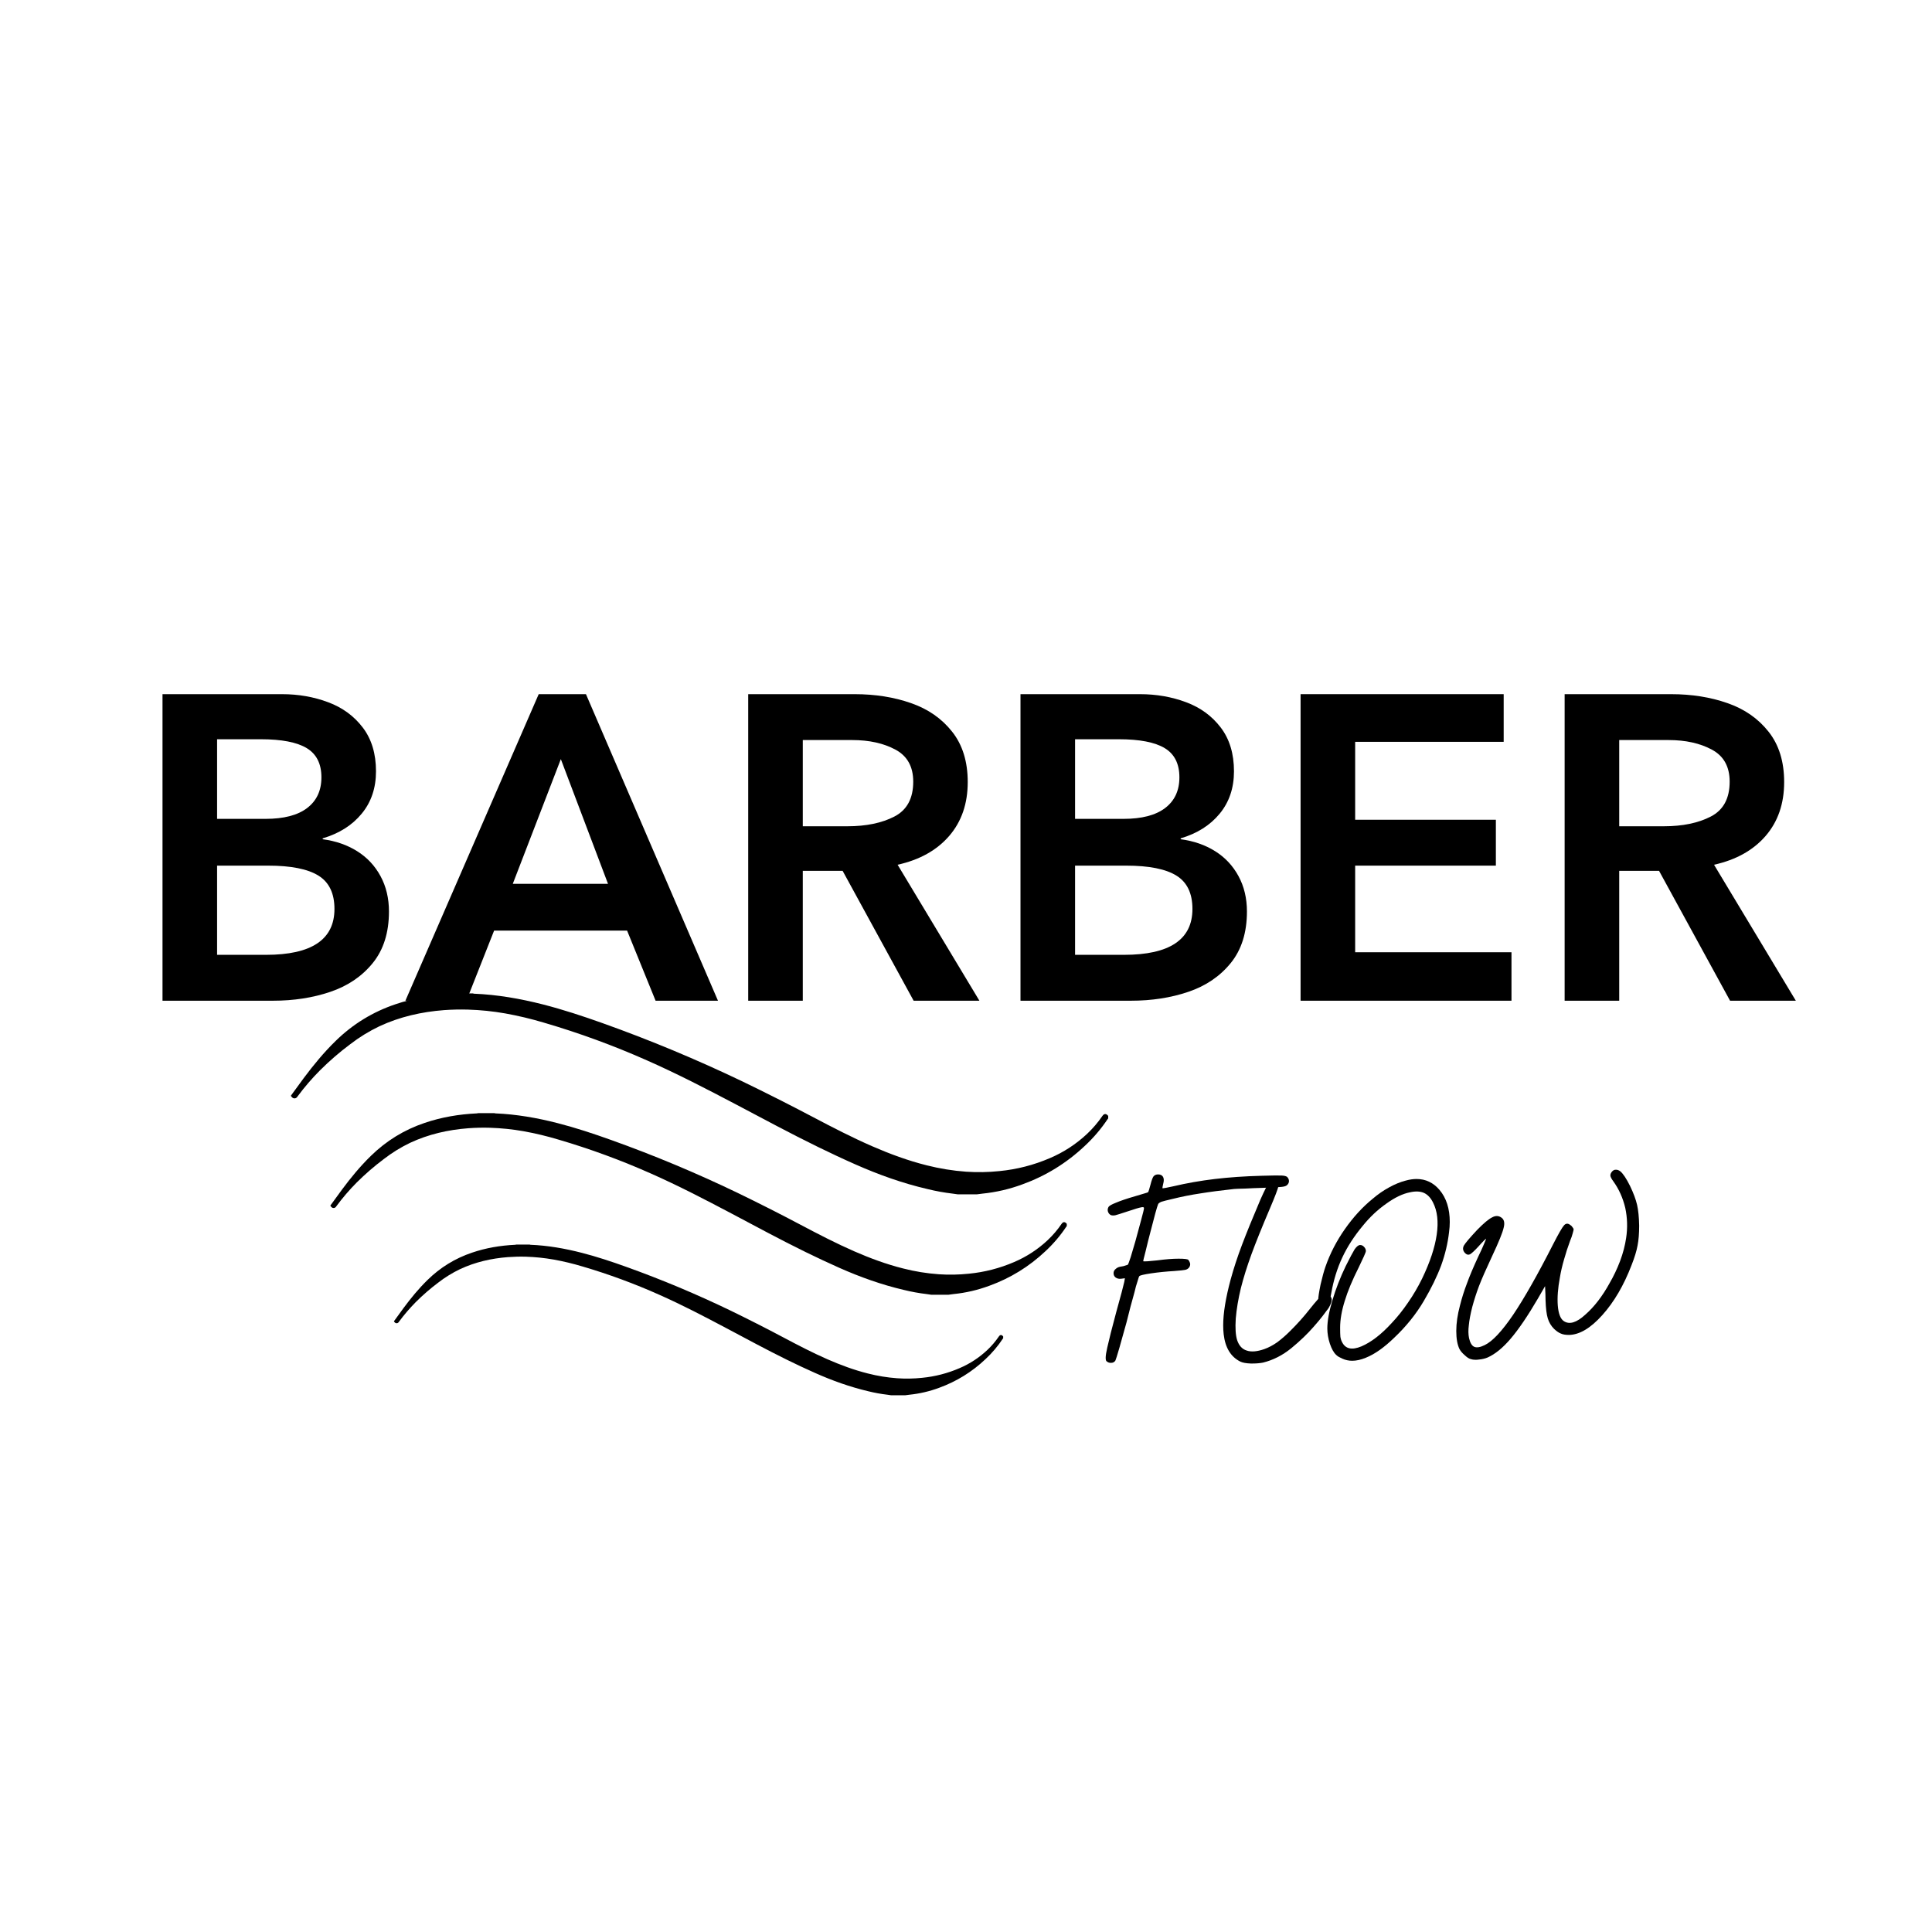 <svg xmlns="http://www.w3.org/2000/svg" xmlns:xlink="http://www.w3.org/1999/xlink" width="500" zoomAndPan="magnify" viewBox="0 0 375 375" height="500" preserveAspectRatio="xMidYMid meet" version="1.2"><defs><clipPath id="7febcda9c3"><path d="M 56.289 192.824 L 215.289 192.824 L 215.289 231.824 L 56.289 231.824 Z M 56.289 192.824 "/></clipPath><clipPath id="171654096e"><path d="M 64 216.059 L 207.223 216.059 L 207.223 251.309 L 64 251.309 Z M 64 216.059 "/></clipPath><clipPath id="8e4ad7a702"><path d="M 76.344 241.57 L 194.844 241.57 L 194.844 270.82 L 76.344 270.82 Z M 76.344 241.57 "/></clipPath></defs><g id="ea0681877f"><g clip-rule="nonzero" clip-path="url(#7febcda9c3)"><path style=" stroke:none;fill-rule:nonzero;fill:#000000;fill-opacity:1;" d="M 88.336 192.824 C 88.227 192.848 88.121 192.867 88.012 192.879 C 84.172 193.055 80.418 193.688 76.77 194.922 C 72.371 196.402 68.512 198.766 65.188 202.008 C 62.883 204.246 60.855 206.715 58.938 209.281 C 58.105 210.398 57.293 211.527 56.473 212.652 L 56.473 212.73 C 56.543 212.816 56.613 212.906 56.688 212.984 C 56.816 213.121 56.973 213.191 57.16 213.191 C 57.348 213.191 57.504 213.121 57.629 212.984 C 57.68 212.93 57.723 212.867 57.766 212.805 C 59.098 211.004 60.555 209.312 62.137 207.727 C 63.965 205.906 65.91 204.227 67.977 202.684 C 69.742 201.32 71.633 200.16 73.641 199.199 C 77.617 197.348 81.816 196.402 86.164 196.066 C 87.734 195.953 89.301 195.918 90.875 195.965 C 93.285 196.039 95.68 196.285 98.055 196.703 C 100.598 197.16 103.109 197.758 105.586 198.5 C 112.422 200.5 119.094 202.945 125.602 205.832 C 131.504 208.441 137.23 211.406 142.938 214.414 C 148.207 217.191 153.449 220.023 158.809 222.641 C 161.223 223.816 163.648 224.961 166.105 226.043 C 170.602 228.027 175.207 229.676 180.004 230.789 C 181.637 231.191 183.289 231.492 184.957 231.688 C 185.273 231.719 185.57 231.773 185.875 231.816 L 189.641 231.816 C 189.984 231.773 190.328 231.719 190.676 231.684 C 193.332 231.418 195.91 230.82 198.418 229.895 C 202.961 228.254 206.992 225.773 210.512 222.461 C 212.23 220.871 213.742 219.098 215.039 217.145 C 215.051 217.129 215.078 217.121 215.102 217.109 L 215.102 216.574 C 215.086 216.574 215.07 216.574 215.066 216.562 C 214.695 216.113 214.309 216.125 213.977 216.605 C 213.102 217.883 212.098 219.055 210.969 220.113 C 208.844 222.098 206.449 223.656 203.777 224.793 C 200.641 226.141 197.375 226.98 193.977 227.309 C 191.828 227.535 189.672 227.57 187.516 227.426 C 184.922 227.238 182.363 226.82 179.84 226.18 C 176.219 225.273 172.727 223.98 169.309 222.492 C 165.375 220.777 161.562 218.809 157.77 216.805 C 153.262 214.43 148.719 212.133 144.133 209.918 C 135.258 205.664 126.188 201.883 116.918 198.578 C 113.125 197.227 109.305 195.965 105.402 194.965 C 100.988 193.84 96.527 193.055 91.969 192.875 C 91.91 192.863 91.855 192.848 91.801 192.82 Z M 88.336 192.824 "/></g><g style="fill:#000000;fill-opacity:1;"><g transform="translate(24.996, 194.238)"><path style="stroke:none" d="M 6.547 0 L 6.547 -59.5 L 29.75 -59.5 C 32.938 -59.5 35.914 -58.977 38.688 -57.938 C 41.469 -56.906 43.711 -55.266 45.422 -53.016 C 47.129 -50.773 47.984 -47.945 47.984 -44.531 C 47.984 -41.281 47.055 -38.535 45.203 -36.297 C 43.359 -34.055 40.836 -32.461 37.641 -31.516 L 37.641 -31.344 C 40.16 -31.008 42.383 -30.238 44.312 -29.031 C 46.25 -27.82 47.766 -26.207 48.859 -24.188 C 49.953 -22.176 50.5 -19.883 50.5 -17.312 C 50.5 -13.219 49.445 -9.879 47.344 -7.297 C 45.25 -4.723 42.504 -2.863 39.109 -1.719 C 35.723 -0.57 32.016 0 27.984 0 Z M 26.547 -35.297 C 30.078 -35.297 32.766 -35.992 34.609 -37.391 C 36.461 -38.797 37.391 -40.785 37.391 -43.359 C 37.391 -45.992 36.438 -47.883 34.531 -49.031 C 32.633 -50.176 29.664 -50.75 25.625 -50.75 L 17.141 -50.75 L 17.141 -35.297 Z M 26.641 -8.906 C 35.492 -8.906 39.922 -11.875 39.922 -17.812 C 39.922 -20.844 38.883 -23 36.812 -24.281 C 34.738 -25.57 31.488 -26.219 27.062 -26.219 L 17.141 -26.219 L 17.141 -8.906 Z M 26.641 -8.906 "/></g></g><g style="fill:#000000;fill-opacity:1;"><g transform="translate(79.359, 194.238)"><path style="stroke:none" d="M 25.203 -59.5 L 34.375 -59.5 L 60 0 L 47.891 0 L 42.359 -13.609 L 16.547 -13.609 L 11.172 0 L -0.672 0 Z M 29.5 -46.891 L 20.172 -22.688 L 38.656 -22.688 Z M 29.5 -46.891 "/></g></g><g style="fill:#000000;fill-opacity:1;"><g transform="translate(138.68, 194.238)"><path style="stroke:none" d="M 6.547 0 L 6.547 -59.5 L 27.219 -59.5 C 31.195 -59.5 34.836 -58.922 38.141 -57.766 C 41.453 -56.617 44.113 -54.77 46.125 -52.219 C 48.145 -49.676 49.156 -46.414 49.156 -42.438 C 49.156 -38.238 47.953 -34.75 45.547 -31.969 C 43.141 -29.195 39.805 -27.336 35.547 -26.391 L 51.422 0 L 38.656 0 L 24.875 -25.203 L 17.141 -25.203 L 17.141 0 Z M 25.797 -33.859 C 29.441 -33.859 32.484 -34.488 34.922 -35.75 C 37.359 -37.008 38.578 -39.266 38.578 -42.516 C 38.578 -45.43 37.426 -47.504 35.125 -48.734 C 32.832 -49.973 30.031 -50.594 26.719 -50.594 L 17.141 -50.594 L 17.141 -33.859 Z M 25.797 -33.859 "/></g></g><g style="fill:#000000;fill-opacity:1;"><g transform="translate(191.53, 194.238)"><path style="stroke:none" d="M 6.547 0 L 6.547 -59.5 L 29.75 -59.5 C 32.938 -59.5 35.914 -58.977 38.688 -57.938 C 41.469 -56.906 43.711 -55.266 45.422 -53.016 C 47.129 -50.773 47.984 -47.945 47.984 -44.531 C 47.984 -41.281 47.055 -38.535 45.203 -36.297 C 43.359 -34.055 40.836 -32.461 37.641 -31.516 L 37.641 -31.344 C 40.16 -31.008 42.383 -30.238 44.312 -29.031 C 46.25 -27.82 47.766 -26.207 48.859 -24.188 C 49.953 -22.176 50.5 -19.883 50.5 -17.312 C 50.5 -13.219 49.445 -9.879 47.344 -7.297 C 45.25 -4.723 42.504 -2.863 39.109 -1.719 C 35.723 -0.57 32.016 0 27.984 0 Z M 26.547 -35.297 C 30.078 -35.297 32.766 -35.992 34.609 -37.391 C 36.461 -38.797 37.391 -40.785 37.391 -43.359 C 37.391 -45.992 36.438 -47.883 34.531 -49.031 C 32.633 -50.176 29.664 -50.75 25.625 -50.75 L 17.141 -50.75 L 17.141 -35.297 Z M 26.641 -8.906 C 35.492 -8.906 39.922 -11.875 39.922 -17.812 C 39.922 -20.844 38.883 -23 36.812 -24.281 C 34.738 -25.57 31.488 -26.219 27.062 -26.219 L 17.141 -26.219 L 17.141 -8.906 Z M 26.641 -8.906 "/></g></g><g style="fill:#000000;fill-opacity:1;"><g transform="translate(245.894, 194.238)"><path style="stroke:none" d="M 47.484 0 L 6.547 0 L 6.547 -59.5 L 45.969 -59.5 L 45.969 -50.25 L 17.141 -50.25 L 17.141 -35.125 L 44.453 -35.125 L 44.453 -26.219 L 17.141 -26.219 L 17.141 -9.406 L 47.484 -9.406 Z M 47.484 0 "/></g></g><g style="fill:#000000;fill-opacity:1;"><g transform="translate(297.148, 194.238)"><path style="stroke:none" d="M 6.547 0 L 6.547 -59.5 L 27.219 -59.5 C 31.195 -59.5 34.836 -58.922 38.141 -57.766 C 41.453 -56.617 44.113 -54.77 46.125 -52.219 C 48.145 -49.676 49.156 -46.414 49.156 -42.438 C 49.156 -38.238 47.953 -34.75 45.547 -31.969 C 43.141 -29.195 39.805 -27.336 35.547 -26.391 L 51.422 0 L 38.656 0 L 24.875 -25.203 L 17.141 -25.203 L 17.141 0 Z M 25.797 -33.859 C 29.441 -33.859 32.484 -34.488 34.922 -35.75 C 37.359 -37.008 38.578 -39.266 38.578 -42.516 C 38.578 -45.43 37.426 -47.504 35.125 -48.734 C 32.832 -49.973 30.031 -50.594 26.719 -50.594 L 17.141 -50.594 L 17.141 -33.859 Z M 25.797 -33.859 "/></g></g><g style="fill:#000000;fill-opacity:1;"><g transform="translate(215.235, 263.983)"><path style="stroke:none" d="M -0.5 0.188 C -0.582 0.062 -0.625 -0.133 -0.625 -0.406 C -0.625 -0.852 -0.52 -1.531 -0.312 -2.438 C 0.02 -3.938 0.602 -6.238 1.438 -9.344 C 1.832 -10.75 2.18 -12.023 2.484 -13.172 C 2.785 -14.316 2.953 -14.977 2.984 -15.156 C 3.004 -15.301 3.047 -15.539 3.109 -15.875 C 2.961 -15.844 2.723 -15.812 2.391 -15.781 C 1.973 -15.727 1.613 -15.805 1.312 -16.016 C 1.039 -16.223 0.906 -16.508 0.906 -16.875 C 0.906 -17.195 1.055 -17.477 1.359 -17.719 C 1.629 -17.969 2.02 -18.117 2.531 -18.172 C 2.77 -18.203 3.008 -18.266 3.25 -18.359 C 3.488 -18.422 3.641 -18.477 3.703 -18.531 C 3.754 -18.594 3.93 -19.078 4.234 -19.984 C 4.504 -20.879 4.805 -21.898 5.141 -23.047 C 5.535 -24.492 5.91 -25.879 6.266 -27.203 C 6.629 -28.523 6.812 -29.289 6.812 -29.5 C 6.812 -29.676 6.629 -29.723 6.266 -29.641 C 5.879 -29.578 4.977 -29.305 3.562 -28.828 C 2.363 -28.43 1.582 -28.188 1.219 -28.094 C 0.852 -28.039 0.566 -28.055 0.359 -28.141 C 0.086 -28.297 -0.094 -28.523 -0.188 -28.828 C -0.27 -29.117 -0.238 -29.398 -0.094 -29.672 C 0.031 -29.922 0.516 -30.207 1.359 -30.531 C 2.191 -30.895 3.438 -31.316 5.094 -31.797 C 5.727 -31.973 6.285 -32.141 6.766 -32.297 C 7.273 -32.441 7.547 -32.531 7.578 -32.562 C 7.641 -32.594 7.711 -32.758 7.797 -33.062 C 7.891 -33.363 7.984 -33.691 8.078 -34.047 C 8.285 -34.859 8.477 -35.391 8.656 -35.641 C 8.863 -35.898 9.164 -36.031 9.562 -36.031 C 10.008 -36.031 10.328 -35.867 10.516 -35.547 C 10.691 -35.211 10.703 -34.773 10.547 -34.234 C 10.492 -34.023 10.453 -33.828 10.422 -33.641 C 10.391 -33.461 10.391 -33.359 10.422 -33.328 C 10.453 -33.328 10.66 -33.359 11.047 -33.422 C 11.473 -33.516 11.973 -33.617 12.547 -33.734 C 15.098 -34.336 17.77 -34.805 20.562 -35.141 C 23.363 -35.473 26.391 -35.68 29.641 -35.766 C 31.742 -35.828 33.051 -35.844 33.562 -35.812 C 34.07 -35.781 34.414 -35.691 34.594 -35.547 C 34.832 -35.305 34.953 -35.035 34.953 -34.734 C 34.953 -34.43 34.816 -34.16 34.547 -33.922 C 34.367 -33.766 34.023 -33.66 33.516 -33.609 C 33.004 -33.547 31.785 -33.484 29.859 -33.422 C 28.66 -33.391 27.52 -33.344 26.438 -33.281 C 25.352 -33.258 24.645 -33.234 24.312 -33.203 C 21.812 -32.93 19.629 -32.645 17.766 -32.344 C 15.93 -32.07 14.098 -31.707 12.266 -31.25 C 11.211 -31.008 10.52 -30.832 10.188 -30.719 C 9.832 -30.562 9.625 -30.41 9.562 -30.266 C 9.469 -30.055 9.285 -29.469 9.016 -28.5 C 8.742 -27.508 8.457 -26.414 8.156 -25.219 C 7.77 -23.77 7.426 -22.398 7.125 -21.109 C 6.789 -19.848 6.641 -19.203 6.672 -19.172 C 6.703 -19.141 6.988 -19.141 7.531 -19.172 C 8.039 -19.234 8.656 -19.289 9.375 -19.344 C 11 -19.562 12.383 -19.672 13.531 -19.672 C 14.676 -19.672 15.305 -19.594 15.422 -19.438 C 15.629 -19.164 15.75 -18.895 15.781 -18.625 C 15.781 -18.352 15.691 -18.113 15.516 -17.906 C 15.336 -17.695 15.098 -17.562 14.797 -17.5 C 14.492 -17.438 13.801 -17.363 12.719 -17.281 C 11.125 -17.188 9.617 -17.035 8.203 -16.828 C 6.797 -16.617 6.031 -16.438 5.906 -16.281 C 5.844 -16.219 5.723 -15.875 5.547 -15.25 C 5.336 -14.645 5.145 -13.953 4.969 -13.172 C 4.719 -12.297 4.457 -11.348 4.188 -10.328 C 3.945 -9.336 3.691 -8.332 3.422 -7.312 C 2.91 -5.445 2.445 -3.789 2.031 -2.344 C 1.602 -0.875 1.348 -0.062 1.266 0.094 C 1.086 0.395 0.801 0.547 0.406 0.547 L 0.359 0.547 C 0.023 0.547 -0.258 0.426 -0.5 0.188 Z M -0.5 0.188 "/></g></g><g style="fill:#000000;fill-opacity:1;"><g transform="translate(238.327, 263.983)"><path style="stroke:none" d="M 2.438 0.312 C 0.57 -0.613 -0.508 -2.383 -0.812 -5 C -0.875 -5.539 -0.906 -6.113 -0.906 -6.719 C -0.906 -9.094 -0.422 -12.07 0.547 -15.656 C 1.141 -17.82 1.875 -20.062 2.75 -22.375 C 3.625 -24.688 4.812 -27.602 6.312 -31.125 C 7.125 -32.957 7.711 -34.113 8.078 -34.594 C 8.348 -34.926 8.633 -35.094 8.938 -35.094 C 9.051 -35.094 9.172 -35.062 9.297 -35 C 9.773 -34.789 9.953 -34.383 9.828 -33.781 C 9.711 -33.207 9.156 -31.75 8.156 -29.406 C 6.594 -25.738 5.395 -22.766 4.562 -20.484 C 3.719 -18.16 3.039 -15.992 2.531 -13.984 C 2.02 -11.879 1.688 -9.895 1.531 -8.031 C 1.414 -6.195 1.504 -4.812 1.797 -3.875 C 2.16 -2.789 2.781 -2.113 3.656 -1.844 C 4.531 -1.539 5.672 -1.633 7.078 -2.125 C 7.922 -2.426 8.766 -2.875 9.609 -3.469 C 10.453 -4.102 11.266 -4.812 12.047 -5.594 C 13.484 -7.008 14.773 -8.453 15.922 -9.922 C 17.066 -11.367 17.863 -12.254 18.312 -12.578 C 18.789 -12.848 19.301 -12.789 19.844 -12.406 C 20.051 -12.227 20.156 -11.988 20.156 -11.688 C 20.156 -11.289 19.945 -10.75 19.531 -10.062 C 19.258 -9.695 18.883 -9.195 18.406 -8.562 C 17.926 -7.938 17.352 -7.25 16.688 -6.5 C 15.488 -5.113 14.031 -3.711 12.312 -2.297 C 10.602 -0.91 8.77 0.02 6.812 0.5 C 6.207 0.613 5.562 0.672 4.875 0.672 L 4.422 0.672 C 3.547 0.641 2.883 0.52 2.438 0.312 Z M 2.438 0.312 "/></g></g><g style="fill:#000000;fill-opacity:1;"><g transform="translate(256.774, 263.983)"><path style="stroke:none" d="M 3.781 -0.266 L 3.062 -0.625 C 2.82 -0.781 2.66 -0.906 2.578 -1 C 2.117 -1.414 1.711 -2.133 1.359 -3.156 C 1.023 -4.176 0.859 -5.172 0.859 -6.141 C 0.859 -7.578 1.188 -9.395 1.844 -11.594 C 2.508 -13.82 3.367 -16.031 4.422 -18.219 C 5.234 -19.844 5.816 -20.941 6.172 -21.516 C 6.566 -22.055 6.914 -22.328 7.219 -22.328 C 7.52 -22.328 7.773 -22.207 7.984 -21.969 C 8.223 -21.727 8.344 -21.457 8.344 -21.156 C 8.344 -21.031 8.207 -20.672 7.938 -20.078 C 7.664 -19.473 7.348 -18.797 6.984 -18.047 C 5.723 -15.547 4.805 -13.348 4.234 -11.453 C 3.641 -9.555 3.344 -7.828 3.344 -6.266 C 3.344 -5.484 3.359 -4.914 3.391 -4.562 C 3.441 -4.164 3.547 -3.816 3.703 -3.516 C 4.359 -2.16 5.617 -1.875 7.484 -2.656 C 9.379 -3.469 11.332 -4.973 13.344 -7.172 C 14.457 -8.348 15.516 -9.672 16.516 -11.141 C 17.535 -12.609 18.453 -14.172 19.266 -15.828 C 20.797 -19.016 21.738 -21.859 22.094 -24.359 C 22.457 -26.848 22.219 -28.922 21.375 -30.578 C 20.926 -31.484 20.344 -32.102 19.625 -32.438 C 18.895 -32.758 17.992 -32.801 16.922 -32.562 C 15.504 -32.289 13.969 -31.555 12.312 -30.359 C 10.625 -29.18 9.094 -27.738 7.719 -26.031 C 6.062 -24.039 4.75 -22.008 3.781 -19.938 C 2.789 -17.832 2.07 -15.516 1.625 -12.984 C 1.414 -11.848 1.219 -11.113 1.031 -10.781 C 0.852 -10.445 0.555 -10.281 0.141 -10.281 C -0.129 -10.281 -0.375 -10.414 -0.594 -10.688 C -0.801 -10.957 -0.906 -11.273 -0.906 -11.641 C -0.906 -12.18 -0.754 -13.188 -0.453 -14.656 C -0.117 -16.102 0.195 -17.258 0.5 -18.125 C 1.395 -20.688 2.656 -23.125 4.281 -25.438 C 5.906 -27.75 7.695 -29.703 9.656 -31.297 C 10.676 -32.172 11.742 -32.91 12.859 -33.516 C 13.941 -34.117 15.008 -34.555 16.062 -34.828 C 16.812 -35.035 17.516 -35.141 18.172 -35.141 C 19.953 -35.141 21.441 -34.43 22.641 -33.016 C 23.961 -31.453 24.625 -29.379 24.625 -26.797 C 24.625 -26.16 24.578 -25.5 24.484 -24.812 C 24.242 -22.676 23.734 -20.523 22.953 -18.359 C 22.141 -16.191 21.016 -13.891 19.578 -11.453 C 18.859 -10.223 18.016 -9.004 17.047 -7.797 C 16.086 -6.598 15.035 -5.457 13.891 -4.375 C 11.91 -2.445 10.062 -1.141 8.344 -0.453 C 7.383 -0.055 6.5 0.141 5.688 0.141 C 5.02 0.141 4.383 0.004 3.781 -0.266 Z M 3.781 -0.266 "/></g></g><g style="fill:#000000;fill-opacity:1;"><g transform="translate(282.662, 263.983)"><path style="stroke:none" d="M 2.797 -0.188 C 2.461 -0.27 2.07 -0.523 1.625 -0.953 C 1.176 -1.336 0.844 -1.727 0.625 -2.125 C 0.207 -2.988 0 -4.16 0 -5.641 C 0 -7.141 0.238 -8.789 0.719 -10.594 C 1.082 -12.039 1.535 -13.473 2.078 -14.891 C 2.586 -16.297 3.32 -18.035 4.281 -20.109 C 4.738 -21.047 5.102 -21.844 5.375 -22.5 C 5.664 -23.164 5.801 -23.516 5.781 -23.547 C 5.781 -23.578 5.629 -23.441 5.328 -23.141 C 5.023 -22.836 4.676 -22.461 4.281 -22.016 C 3.531 -21.203 2.988 -20.703 2.656 -20.516 C 2.301 -20.367 1.973 -20.461 1.672 -20.797 C 1.273 -21.242 1.211 -21.723 1.484 -22.234 C 1.785 -22.742 2.645 -23.754 4.062 -25.266 C 5.32 -26.555 6.285 -27.363 6.953 -27.688 C 7.609 -28.051 8.207 -28.039 8.75 -27.656 C 9.289 -27.289 9.441 -26.641 9.203 -25.703 C 8.992 -24.742 8.242 -22.895 6.953 -20.156 C 5.773 -17.633 4.93 -15.711 4.422 -14.391 C 3.91 -13.035 3.473 -11.68 3.109 -10.328 C 2.754 -8.941 2.531 -7.754 2.438 -6.766 C 2.312 -5.805 2.328 -4.961 2.484 -4.234 C 2.691 -3.336 3.02 -2.785 3.469 -2.578 C 3.945 -2.359 4.625 -2.461 5.5 -2.891 C 7.008 -3.609 8.859 -5.578 11.047 -8.797 C 13.211 -12.016 15.801 -16.582 18.812 -22.5 C 19.863 -24.551 20.566 -25.77 20.922 -26.156 C 21.285 -26.551 21.691 -26.566 22.141 -26.203 C 22.297 -26.117 22.43 -25.984 22.547 -25.797 C 22.672 -25.648 22.75 -25.516 22.781 -25.391 C 22.781 -25.273 22.719 -25.004 22.594 -24.578 C 22.477 -24.129 22.312 -23.648 22.094 -23.141 C 21.645 -21.93 21.254 -20.727 20.922 -19.531 C 20.566 -18.32 20.297 -17.148 20.109 -16.016 C 19.723 -13.941 19.586 -12.133 19.703 -10.594 C 19.828 -9.031 20.207 -8.023 20.844 -7.578 C 21.926 -6.828 23.32 -7.234 25.031 -8.797 C 26.781 -10.328 28.359 -12.375 29.766 -14.938 C 30.547 -16.281 31.223 -17.707 31.797 -19.219 C 32.367 -20.75 32.758 -22.238 32.969 -23.688 C 33.27 -25.664 33.211 -27.617 32.797 -29.547 C 32.336 -31.473 31.566 -33.188 30.484 -34.688 C 30.129 -35.164 29.938 -35.539 29.906 -35.812 C 29.906 -36.082 30.023 -36.352 30.266 -36.625 C 30.504 -36.863 30.758 -36.969 31.031 -36.938 C 31.301 -36.938 31.57 -36.832 31.844 -36.625 C 32.383 -36.176 33.016 -35.227 33.734 -33.781 C 34.398 -32.395 34.852 -31.176 35.094 -30.125 C 35.332 -29.07 35.469 -27.723 35.5 -26.078 C 35.5 -24.566 35.395 -23.285 35.188 -22.234 C 35 -21.18 34.609 -19.906 34.016 -18.406 C 32.504 -14.469 30.609 -11.234 28.328 -8.703 C 26.066 -6.18 23.914 -4.906 21.875 -4.875 C 21.219 -4.875 20.691 -4.961 20.297 -5.141 C 19.898 -5.297 19.461 -5.598 18.984 -6.047 C 18.41 -6.617 18.004 -7.297 17.766 -8.078 C 17.523 -8.859 17.379 -10.047 17.328 -11.641 C 17.328 -12.242 17.297 -13.145 17.234 -14.344 C 16.93 -13.801 16.461 -12.988 15.828 -11.906 C 13.879 -8.57 12.133 -6 10.594 -4.188 C 9.062 -2.383 7.562 -1.156 6.094 -0.5 C 5.613 -0.289 5.039 -0.156 4.375 -0.094 C 4.164 -0.062 3.957 -0.047 3.75 -0.047 C 3.383 -0.047 3.066 -0.094 2.797 -0.188 Z M 2.797 -0.188 "/></g></g><g clip-rule="nonzero" clip-path="url(#171654096e)"><path style=" stroke:none;fill-rule:nonzero;fill:#000000;fill-opacity:1;" d="M 92.84 216.059 C 92.742 216.082 92.648 216.098 92.551 216.109 C 89.09 216.27 85.707 216.84 82.418 217.957 C 78.457 219.293 74.977 221.43 71.984 224.359 C 69.906 226.383 68.078 228.613 66.352 230.934 C 65.602 231.941 64.871 232.965 64.133 233.984 L 64.133 234.051 C 64.195 234.129 64.258 234.211 64.324 234.281 C 64.441 234.406 64.582 234.469 64.75 234.469 C 64.918 234.469 65.059 234.406 65.176 234.281 C 65.219 234.23 65.258 234.176 65.297 234.117 C 66.496 232.492 67.809 230.961 69.234 229.527 C 70.883 227.887 72.637 226.367 74.496 224.973 C 76.09 223.742 77.789 222.691 79.602 221.82 C 83.184 220.148 86.965 219.293 90.887 218.992 C 92.297 218.887 93.711 218.855 95.129 218.898 C 97.301 218.969 99.457 219.188 101.598 219.566 C 103.891 219.977 106.152 220.52 108.383 221.191 C 114.543 222.996 120.555 225.207 126.422 227.816 C 131.738 230.172 136.898 232.855 142.039 235.57 C 146.789 238.086 151.512 240.645 156.34 243.008 C 158.516 244.07 160.703 245.105 162.918 246.086 C 166.965 247.879 171.117 249.367 175.441 250.375 C 176.91 250.738 178.398 251.008 179.902 251.184 C 180.188 251.211 180.453 251.266 180.73 251.305 L 184.125 251.305 C 184.434 251.262 184.742 251.211 185.055 251.18 C 187.449 250.941 189.773 250.402 192.031 249.566 C 196.125 248.082 199.758 245.844 202.93 242.848 C 204.48 241.406 205.84 239.805 207.008 238.039 C 207.02 238.027 207.043 238.02 207.062 238.012 L 207.062 237.527 C 207.051 237.527 207.039 237.527 207.031 237.516 C 206.699 237.109 206.348 237.117 206.051 237.555 C 205.262 238.711 204.359 239.766 203.34 240.727 C 201.426 242.516 199.266 243.926 196.859 244.957 C 194.035 246.172 191.09 246.93 188.031 247.227 C 186.094 247.43 184.152 247.465 182.207 247.332 C 179.871 247.164 177.562 246.789 175.293 246.207 C 172.027 245.387 168.883 244.219 165.801 242.875 C 162.258 241.324 158.824 239.543 155.406 237.734 C 151.344 235.586 147.25 233.512 143.117 231.512 C 135.121 227.664 126.945 224.246 118.594 221.262 C 115.18 220.039 111.734 218.898 108.219 217.996 C 104.242 216.977 100.223 216.27 96.117 216.105 C 96.062 216.098 96.012 216.078 95.965 216.055 Z M 92.84 216.059 "/></g><g clip-rule="nonzero" clip-path="url(#8e4ad7a702)"><path style=" stroke:none;fill-rule:nonzero;fill:#000000;fill-opacity:1;" d="M 100.223 241.57 C 100.141 241.59 100.062 241.602 99.98 241.613 C 97.117 241.746 94.32 242.219 91.602 243.145 C 88.32 244.254 85.445 246.023 82.969 248.457 C 81.25 250.137 79.734 251.988 78.309 253.914 C 77.688 254.75 77.082 255.598 76.473 256.441 L 76.473 256.5 C 76.523 256.562 76.574 256.633 76.633 256.691 C 76.727 256.793 76.844 256.844 76.984 256.844 C 77.121 256.844 77.238 256.793 77.332 256.691 C 77.371 256.648 77.402 256.602 77.434 256.555 C 78.426 255.207 79.516 253.938 80.691 252.746 C 82.055 251.383 83.508 250.121 85.047 248.965 C 86.363 247.945 87.77 247.074 89.27 246.352 C 92.23 244.965 95.359 244.254 98.605 244.004 C 99.773 243.918 100.941 243.891 102.113 243.926 C 103.91 243.984 105.695 244.168 107.465 244.48 C 109.363 244.82 111.234 245.273 113.082 245.828 C 118.176 247.328 123.148 249.16 128 251.328 C 132.402 253.281 136.668 255.508 140.922 257.762 C 144.852 259.848 148.762 261.969 152.754 263.934 C 154.551 264.816 156.363 265.676 158.195 266.484 C 161.543 267.973 164.977 269.207 168.555 270.047 C 169.77 270.348 171 270.57 172.246 270.715 C 172.48 270.742 172.703 270.781 172.93 270.816 L 175.738 270.816 C 175.992 270.781 176.25 270.742 176.508 270.715 C 178.488 270.516 180.41 270.066 182.277 269.375 C 185.664 268.141 188.672 266.285 191.293 263.801 C 192.578 262.605 193.703 261.273 194.668 259.809 C 194.676 259.797 194.699 259.793 194.715 259.785 L 194.715 259.383 C 194.707 259.383 194.695 259.383 194.688 259.375 C 194.414 259.035 194.125 259.047 193.879 259.406 C 193.227 260.363 192.477 261.242 191.633 262.039 C 190.051 263.523 188.266 264.695 186.273 265.547 C 183.938 266.559 181.5 267.188 178.969 267.434 C 177.367 267.602 175.762 267.633 174.152 267.52 C 172.219 267.379 170.312 267.07 168.43 266.586 C 165.73 265.906 163.129 264.938 160.582 263.824 C 157.648 262.535 154.809 261.059 151.98 259.555 C 148.621 257.773 145.23 256.051 141.812 254.391 C 135.199 251.199 128.438 248.363 121.527 245.887 C 118.703 244.871 115.852 243.926 112.941 243.176 C 109.656 242.332 106.328 241.742 102.93 241.609 C 102.887 241.602 102.844 241.586 102.805 241.566 Z M 100.223 241.57 "/></g></g></svg>
